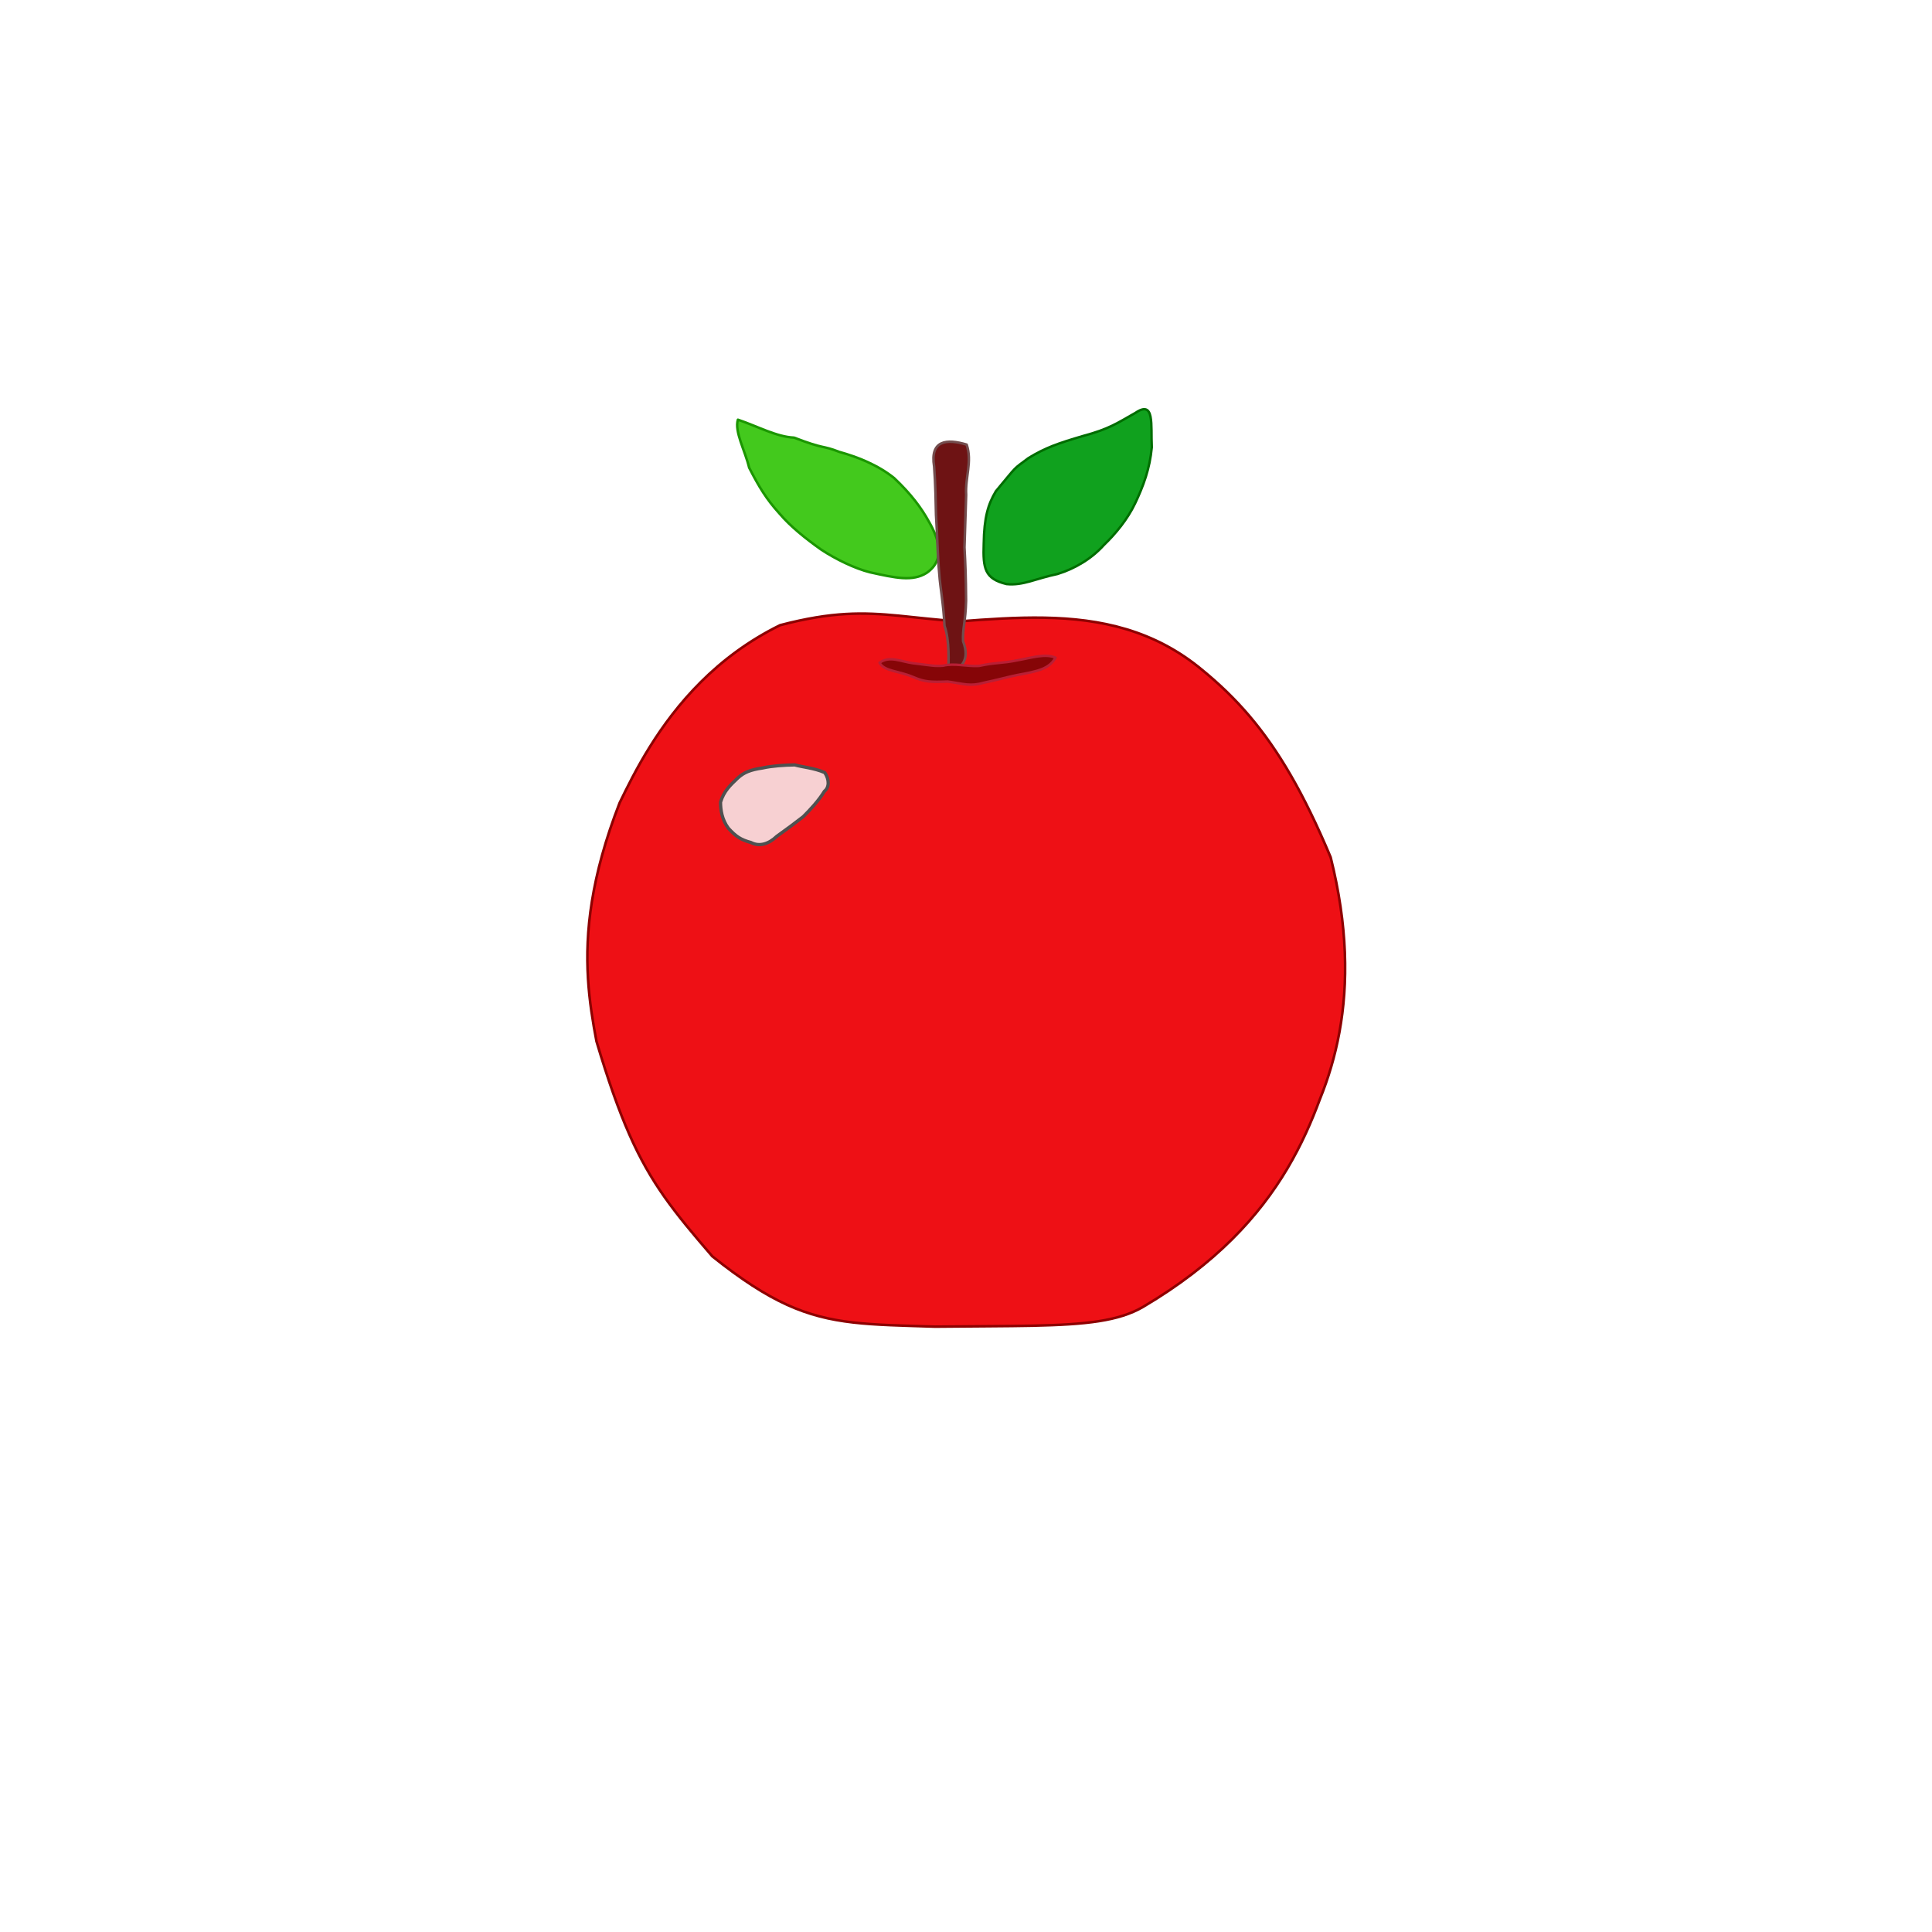 <?xml version="1.0" ?>
<svg xmlns="http://www.w3.org/2000/svg" version="1.1" width="512" height="512" viewBox="0 0 512 512">
  <defs/>
  <g>
    <path d="M 302.946 346.331 C 299.722 348.214 295.948 349.388 291.207 350.129 C 286.466 350.87 280.756 351.177 273.66 351.327 C 266.564 351.477 258.08 351.469 247.791 351.579 C 239.139 351.299 232.262 351.184 226.082 350.472 C 219.903 349.759 214.422 348.45 208.563 345.782 C 202.703 343.114 196.465 339.089 188.773 332.943 C 183.718 327.086 179.651 322.25 176.131 317.257 C 172.611 312.263 169.638 307.111 166.774 300.62 C 163.91 294.129 161.153 286.299 158.066 275.948 C 157.103 270.833 156.188 265.386 155.822 259.304 C 155.455 253.223 155.637 246.507 156.867 238.853 C 158.097 231.199 160.375 222.608 164.202 212.777 C 166.167 208.708 168.732 203.503 172.217 197.91 C 175.702 192.317 180.107 186.336 185.752 180.716 C 191.397 175.095 198.283 169.835 206.729 165.682 C 213.66 163.867 219.178 163.01 224.143 162.721 C 229.107 162.433 233.518 162.712 238.233 163.168 C 242.949 163.624 247.969 164.258 254.153 164.678 C 261.757 164.098 269.33 163.56 276.757 163.696 C 284.184 163.831 291.466 164.638 298.489 166.747 C 305.513 168.855 312.278 172.265 318.672 177.604 C 323.134 181.26 327.209 185.158 331.054 189.675 C 334.9 194.191 338.516 199.326 342.061 205.455 C 345.606 211.583 349.08 218.705 352.641 227.196 C 354.916 236.296 356.086 244.649 356.393 252.341 C 356.7 260.032 356.143 267.062 354.966 273.515 C 353.789 279.967 351.991 285.843 349.815 291.224 C 347.592 297.222 344.869 303.437 341.151 309.693 C 337.434 315.95 332.721 322.247 326.519 328.412 C 320.316 334.577 312.624 340.608 302.946 346.331" stroke-width="0.678" fill="rgb(238, 16, 21)" opacity="1.0" stroke="rgb(141, 0, 0)" stroke-opacity="1.0" stroke-linecap="round" stroke-linejoin="round"/>
    <path d="M 193.024 219.497 C 192.167 218.351 191.647 217.117 191.341 215.921 C 191.036 214.725 190.945 213.567 190.948 212.574 C 191.402 211.097 192.041 209.981 192.816 208.996 C 193.592 208.011 194.504 207.156 195.505 206.201 C 196.336 205.437 197.169 204.888 198.202 204.47 C 199.235 204.051 200.468 203.763 202.099 203.522 C 203.272 203.25 204.703 203.057 206.19 202.926 C 207.677 202.795 209.221 202.727 210.62 202.706 C 211.542 202.981 212.818 203.179 214.218 203.464 C 215.619 203.749 217.145 204.12 218.566 204.743 C 219.198 205.692 219.495 206.68 219.477 207.552 C 219.459 208.424 219.125 209.18 218.494 209.67 C 217.735 210.926 216.771 212.174 215.776 213.328 C 214.78 214.483 213.752 215.544 212.864 216.428 C 211.808 217.247 210.672 218.113 209.49 218.993 C 208.309 219.874 207.081 220.768 205.842 221.644 C 204.802 222.642 203.659 223.348 202.495 223.655 C 201.33 223.962 200.143 223.87 199.013 223.271 C 197.648 222.904 196.65 222.504 195.744 221.925 C 194.837 221.345 194.022 220.585 193.024 219.497" stroke-width="0.866" fill="rgb(247, 208, 210)" opacity="1.0" stroke="rgb(78, 81, 80)" stroke-opacity="1.0" stroke-linecap="round" stroke-linejoin="round"/>
    <path d="M 300.808 133.42 C 299.811 135.509 298.526 137.514 297.099 139.372 C 295.671 141.23 294.102 142.942 292.537 144.448 C 290.932 146.238 289.01 147.806 286.913 149.102 C 284.816 150.397 282.543 151.421 280.237 152.124 C 277.352 152.722 275.074 153.501 272.971 154.074 C 270.869 154.648 268.941 155.016 266.759 154.792 C 263.856 154.096 262.283 153.057 261.464 151.381 C 260.646 149.705 260.581 147.392 260.693 144.145 C 260.744 140.575 261.038 137.946 261.574 135.778 C 262.111 133.609 262.89 131.902 263.912 130.176 C 266.887 126.623 267.965 125.236 268.841 124.332 C 269.717 123.428 270.391 123.007 272.556 121.386 C 274.794 120.013 276.774 119.03 279.013 118.149 C 281.252 117.269 283.751 116.492 287.028 115.531 C 290.473 114.608 292.723 113.766 294.721 112.811 C 296.718 111.855 298.464 110.786 300.9 109.407 C 303.492 107.664 304.502 108.46 304.902 110.437 C 305.301 112.413 305.09 115.569 305.239 118.544 C 304.975 121.393 304.413 123.964 303.644 126.397 C 302.875 128.83 301.899 131.124 300.808 133.42" stroke-width="0.636" fill="rgb(16, 161, 30)" opacity="1.0" stroke="rgb(0, 109, 0)" stroke-opacity="1.0" stroke-linecap="round" stroke-linejoin="round"/>
    <path d="M 230.557 151.668 C 228.586 151.175 226.336 150.32 224.087 149.264 C 221.837 148.209 219.589 146.952 217.622 145.656 C 215.548 144.187 213.503 142.642 211.622 141.047 C 209.741 139.452 208.024 137.807 206.606 136.137 C 204.861 134.216 203.504 132.455 202.251 130.529 C 200.999 128.604 199.851 126.512 198.526 123.929 C 197.974 121.621 196.99 119.23 196.264 117.023 C 195.539 114.816 195.07 112.793 195.549 111.219 C 198.183 112.109 200.744 113.246 203.226 114.187 C 205.709 115.127 208.113 115.871 210.435 115.974 C 214.625 117.589 216.423 118.067 217.774 118.375 C 219.125 118.683 220.028 118.821 222.429 119.755 C 224.846 120.43 227.376 121.282 229.851 122.405 C 232.327 123.528 234.748 124.921 236.948 126.678 C 239.224 128.824 241.044 130.832 242.534 132.739 C 244.025 134.646 245.185 136.452 246.143 138.193 C 247.501 140.528 248.615 143.072 248.761 145.464 C 248.908 147.856 248.086 150.097 245.573 151.825 C 243.713 153.003 241.637 153.336 239.187 153.188 C 236.738 153.04 233.914 152.411 230.557 151.668" stroke-width="0.656" fill="rgb(67, 201, 29)" opacity="1.0" stroke="rgb(27, 150, 0)" stroke-opacity="1.0" stroke-linecap="round" stroke-linejoin="round"/>
    <path d="M 248.046 136.435 C 248.016 135.064 247.983 132.993 247.911 130.702 C 247.84 128.411 247.731 125.899 247.551 123.643 C 246.98 120.144 247.808 118.292 249.443 117.513 C 251.077 116.734 253.518 117.028 256.172 117.823 C 256.939 120.039 256.832 122.24 256.57 124.453 C 256.309 126.665 255.893 128.89 256.043 131.154 C 255.97 133.476 255.899 135.658 255.827 137.906 C 255.754 140.154 255.68 142.468 255.6 145.052 C 255.724 147.354 255.816 149.263 255.884 151.411 C 255.952 153.558 255.995 155.944 256.021 159.197 C 255.953 161.991 255.714 163.813 255.512 165.367 C 255.309 166.921 255.143 168.208 255.22 169.93 C 256.169 172.372 256.068 174.238 255.286 175.589 C 254.505 176.939 253.042 177.773 251.267 178.15 C 251.335 176.959 251.435 174.817 251.347 172.508 C 251.26 170.2 250.985 167.726 250.306 165.874 C 250.155 162.817 249.869 160.295 249.589 158.07 C 249.31 155.846 249.037 153.921 248.916 152.06 C 248.654 149.251 248.529 146.71 248.423 144.189 C 248.317 141.667 248.231 139.165 248.046 136.435" stroke-width="0.667" fill="rgb(110, 19, 20)" opacity="1.0" stroke="rgb(115, 77, 78)" stroke-opacity="1.0" stroke-linecap="round" stroke-linejoin="round"/>
    <path d="M 269.621 178.881 C 267.382 179.311 264.505 180.137 260.796 180.911 C 257.139 181.976 255.459 181.226 251.161 180.621 C 246.555 180.792 245.075 180.731 242.016 179.424 C 237.944 177.707 234.348 177.917 233.085 175.629 C 235.827 173.688 238.804 175.374 242.017 175.772 C 247.017 176.376 247.687 176.587 249.935 176.42 C 252.862 175.672 256.183 176.664 259.423 176.484 C 263.979 175.486 265.427 175.875 269.732 174.961 C 273.503 174.296 276.994 173.121 279.739 174.296 C 277.971 177.312 275.108 177.858 269.621 178.881" stroke-width="0.659" fill="rgb(134, 5, 7)" opacity="1.0" stroke="rgb(184, 31, 53)" stroke-opacity="1.0" stroke-linecap="round" stroke-linejoin="round"/>
  </g>
</svg>
